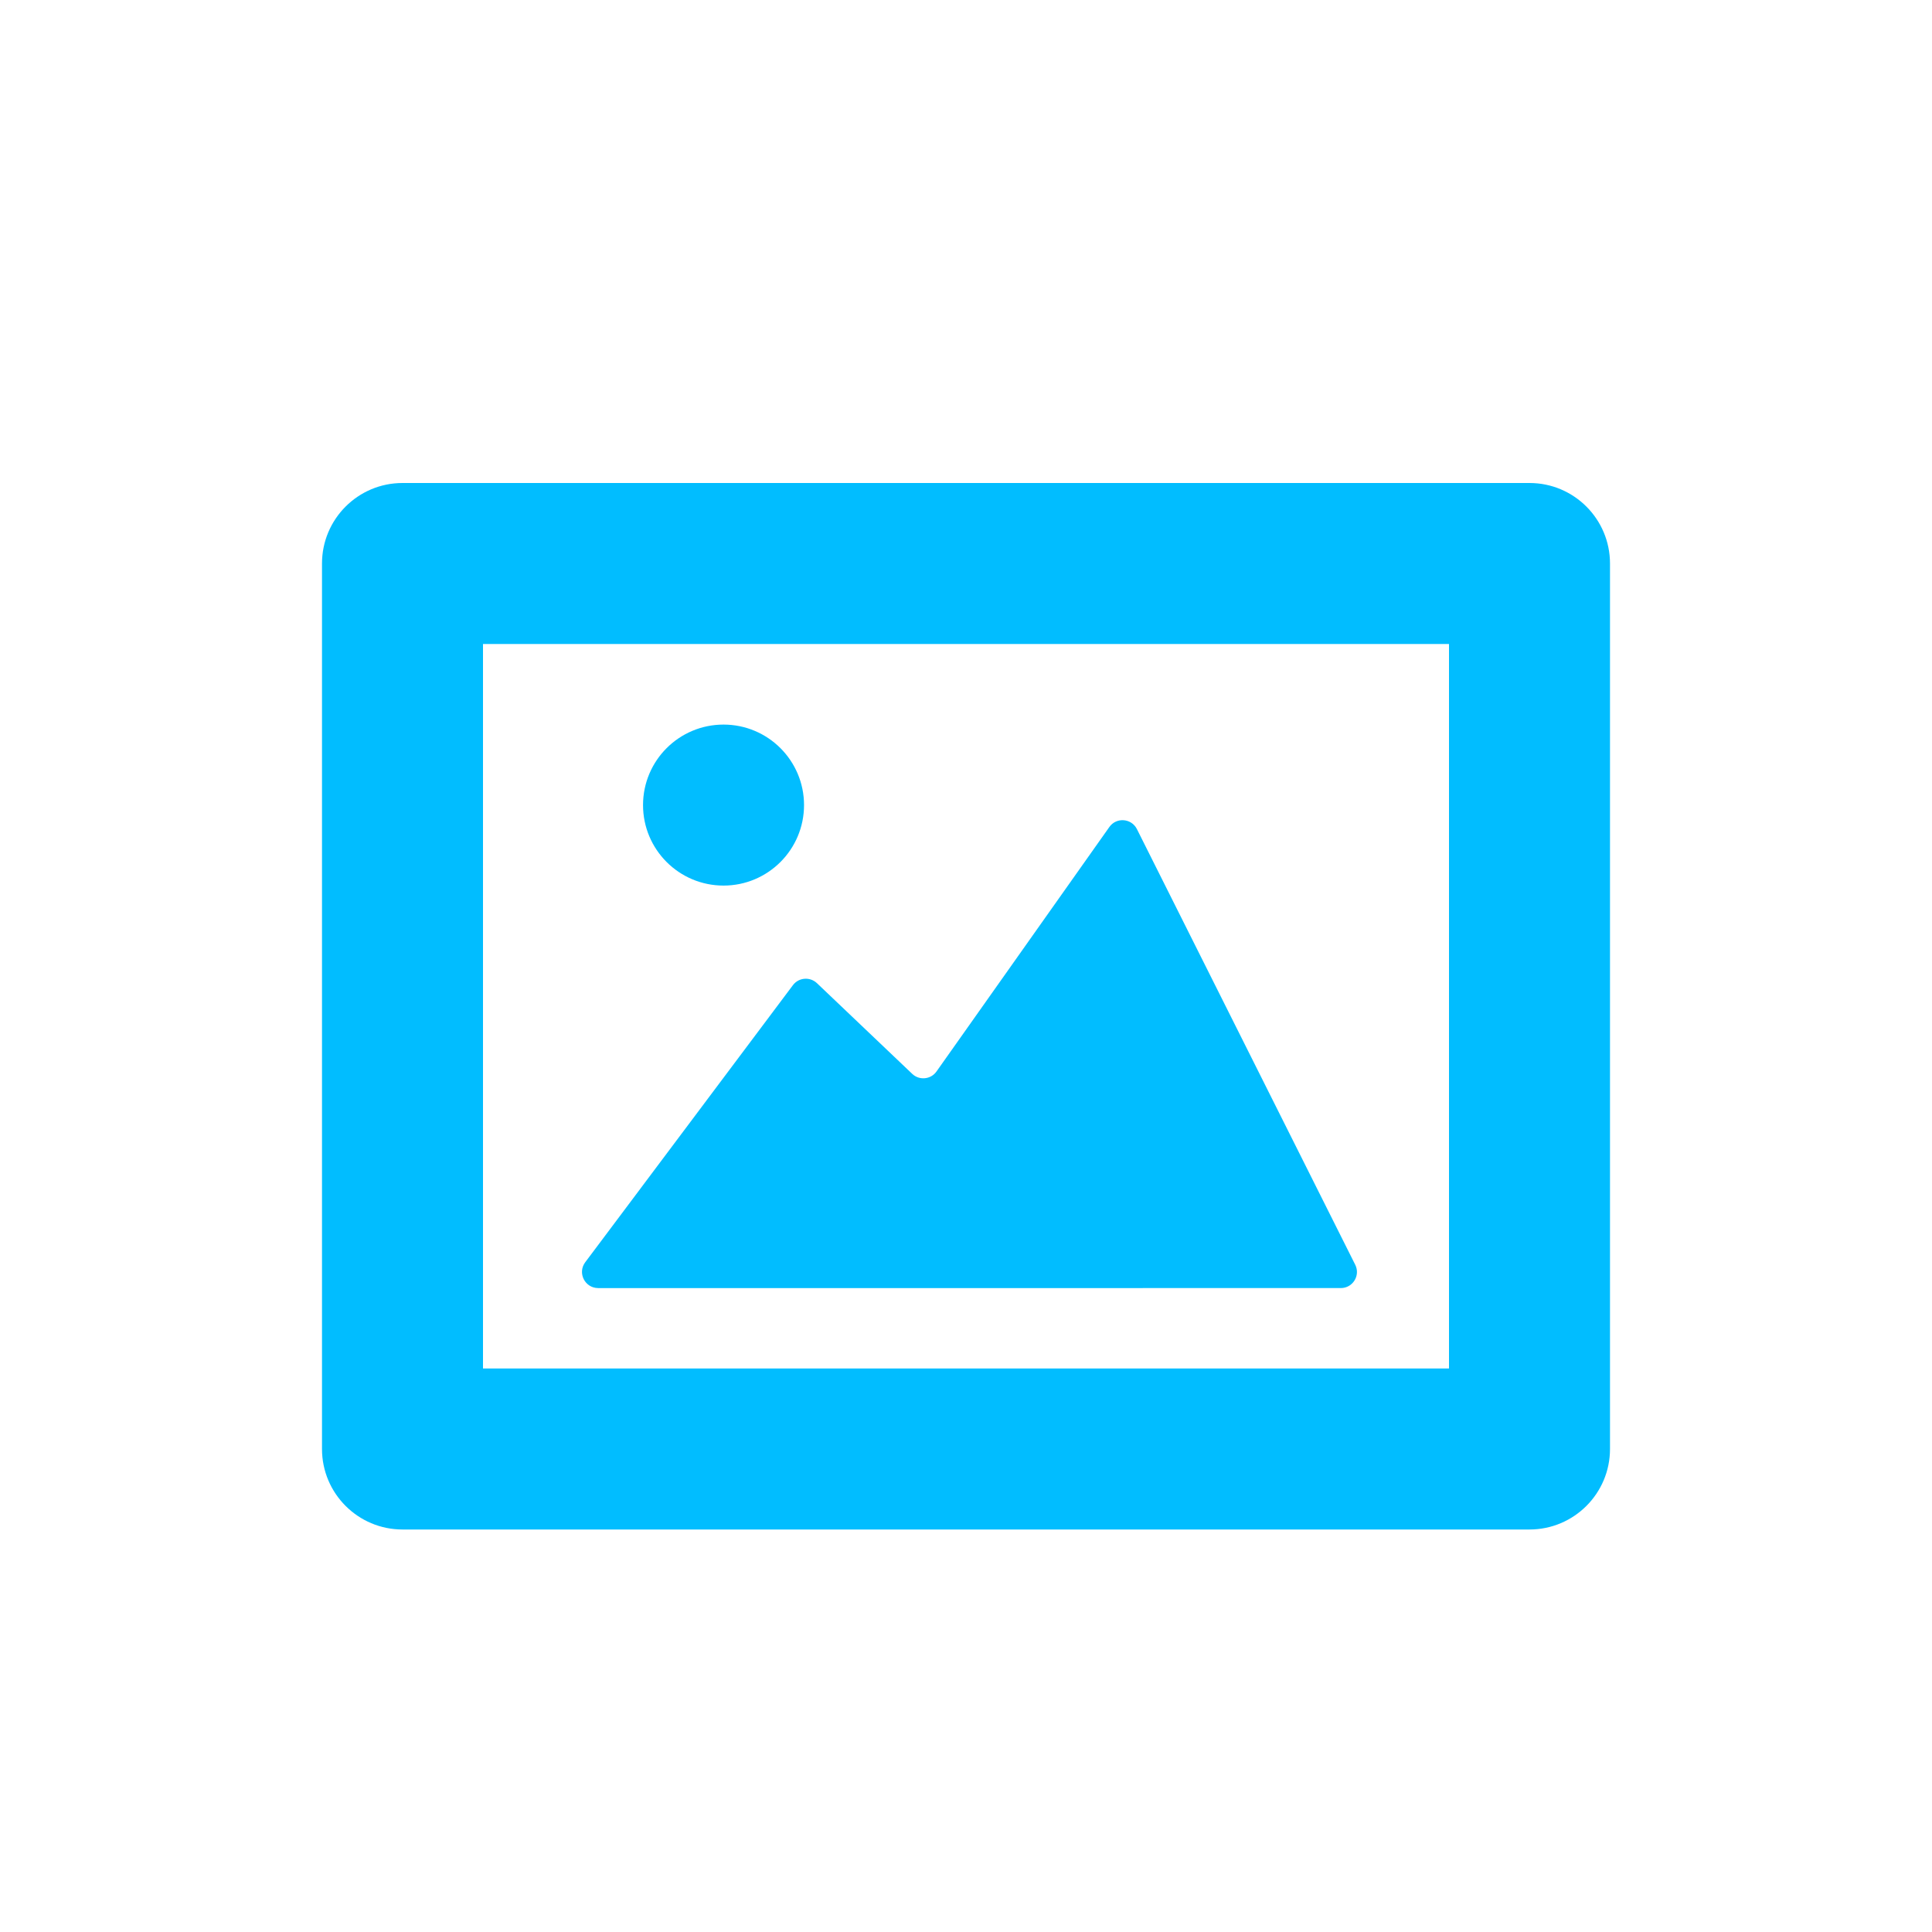 <?xml version="1.0" encoding="iso-8859-1"?>
<!-- Generator: Adobe Illustrator 18.0.0, SVG Export Plug-In . SVG Version: 6.00 Build 0)  -->
<!DOCTYPE svg PUBLIC "-//W3C//DTD SVG 1.1//EN" "http://www.w3.org/Graphics/SVG/1.1/DTD/svg11.dtd">
<svg version="1.1" id="&#x56FE;&#x5C42;_1" xmlns="http://www.w3.org/2000/svg" xmlns:xlink="http://www.w3.org/1999/xlink" x="0px"
	 y="0px" viewBox="0 0 24 24" style="enable-background:new 0 0 24 24;" xml:space="preserve">
<path style="fill:#01BDFF;" d="M4,7v11c0,0.552,0.448,1,1,1h14c0.552,0,1-0.448,1-1V7c0-0.552-0.448-1-1-1H5C4.448,6,4,6.448,4,7z
	 M18,17H6V8h12V17z"/>
<path style="fill:#01BDFF;" d="M7.27,15.68l2.58-3.442c0.072-0.096,0.211-0.107,0.298-0.025l1.184,1.127
	c0.088,0.084,0.231,0.07,0.301-0.029l2.148-3.038c0.087-0.123,0.274-0.109,0.342,0.026l2.712,5.412
	c0.067,0.133-0.03,0.29-0.179,0.29H7.43C7.265,16,7.171,15.812,7.27,15.68z"/>
<circle style="fill:#01BDFF;" cx="8.988" cy="10.001" r="1"/>
</svg>
